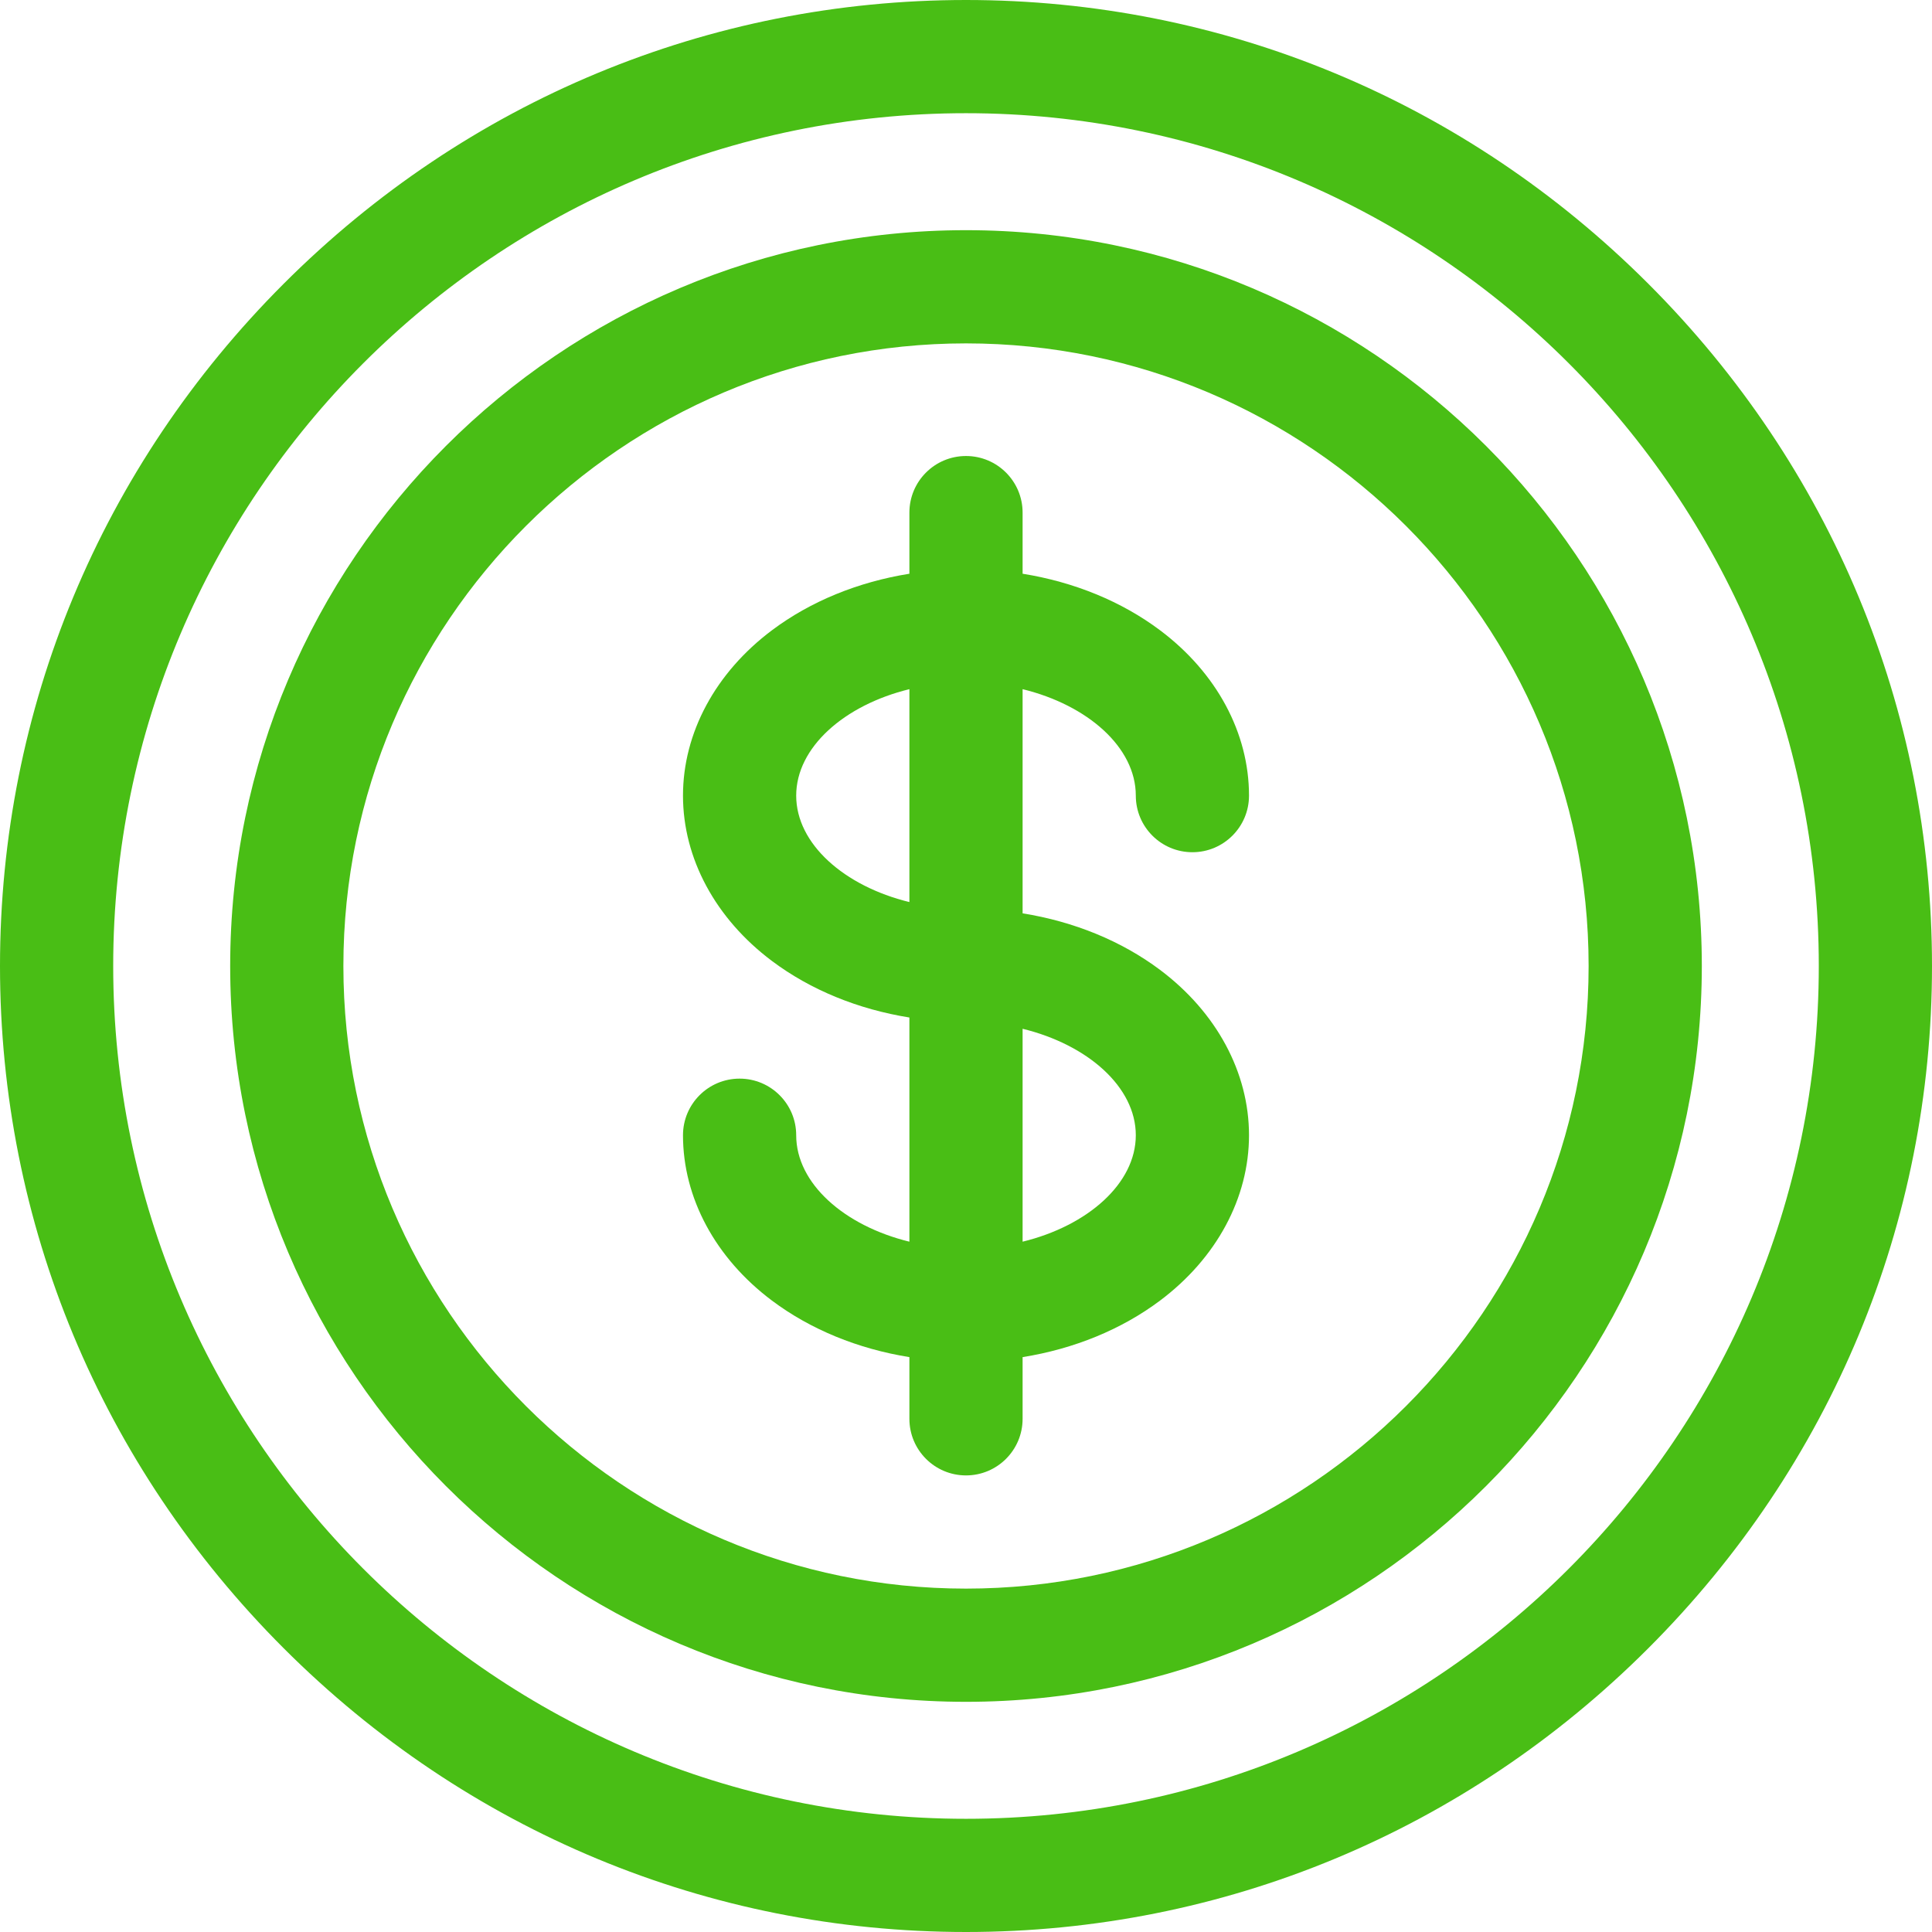<svg width="512" height="512" viewBox="0 0 512 512" fill="none" xmlns="http://www.w3.org/2000/svg">
<path d="M436.812 75.188C388.327 26.702 324.113 0 256 0C187.887 0 123.673 26.702 75.188 75.188C26.702 123.673 0 187.887 0 256C0 324.113 26.702 388.327 75.188 436.812C123.673 485.298 187.887 512 256 512C324.113 512 388.327 485.298 436.812 436.812C485.298 388.327 512 324.113 512 256C512 187.887 485.298 123.673 436.812 75.188V75.188ZM256 482C131.383 482 30 380.617 30 256C30 131.383 131.383 30 256 30C380.617 30 482 131.383 482 256C482 380.617 380.617 482 256 482Z" fill="#49BE15"/>
<path d="M256 61C148.477 61 61 148.477 61 256C61 363.523 148.477 451 256 451C363.523 451 451 363.523 451 256C451 148.477 363.523 61 256 61ZM256 421C165.019 421 91 346.981 91 256C91 165.019 165.019 91 256 91C346.981 91 421 165.019 421 256C421 346.981 346.981 421 256 421Z" fill="#49BE15"/>
<path d="M301 210.848C301 219.132 307.716 225.848 316 225.848C324.284 225.848 331 219.132 331 210.848C331 194.236 322.408 178.264 307.426 167.028C297.193 159.353 284.602 154.226 271 152.045V135.847C271 127.563 264.284 120.847 256 120.847C247.716 120.847 241 127.563 241 135.847V152.045C227.397 154.226 214.806 159.353 204.574 167.028C189.592 178.264 181 194.236 181 210.848C181 227.46 189.592 243.431 204.574 254.668C214.807 262.343 227.398 267.47 241 269.651V329.06C223.72 324.837 211 313.623 211 300.848C211 292.564 204.284 285.848 196 285.848C187.716 285.848 181 292.564 181 300.848C181 317.46 189.592 333.431 204.574 344.668C214.807 352.343 227.398 357.47 241 359.651V376C241 384.284 247.716 391 256 391C264.284 391 271 384.284 271 376V359.651C284.603 357.47 297.194 352.343 307.426 344.668C322.408 333.432 331 317.46 331 300.848C331 284.236 322.408 268.264 307.426 257.028C297.193 249.353 284.602 244.226 271 242.045V182.636C288.28 186.86 301 198.073 301 210.848ZM211 210.848C211 198.073 223.72 186.859 241 182.636V239.059C223.72 234.837 211 223.623 211 210.848ZM301 300.848C301 313.623 288.28 324.837 271 329.06V272.637C288.28 276.86 301 288.073 301 300.848Z" fill="#49BE15"/>
</svg>
